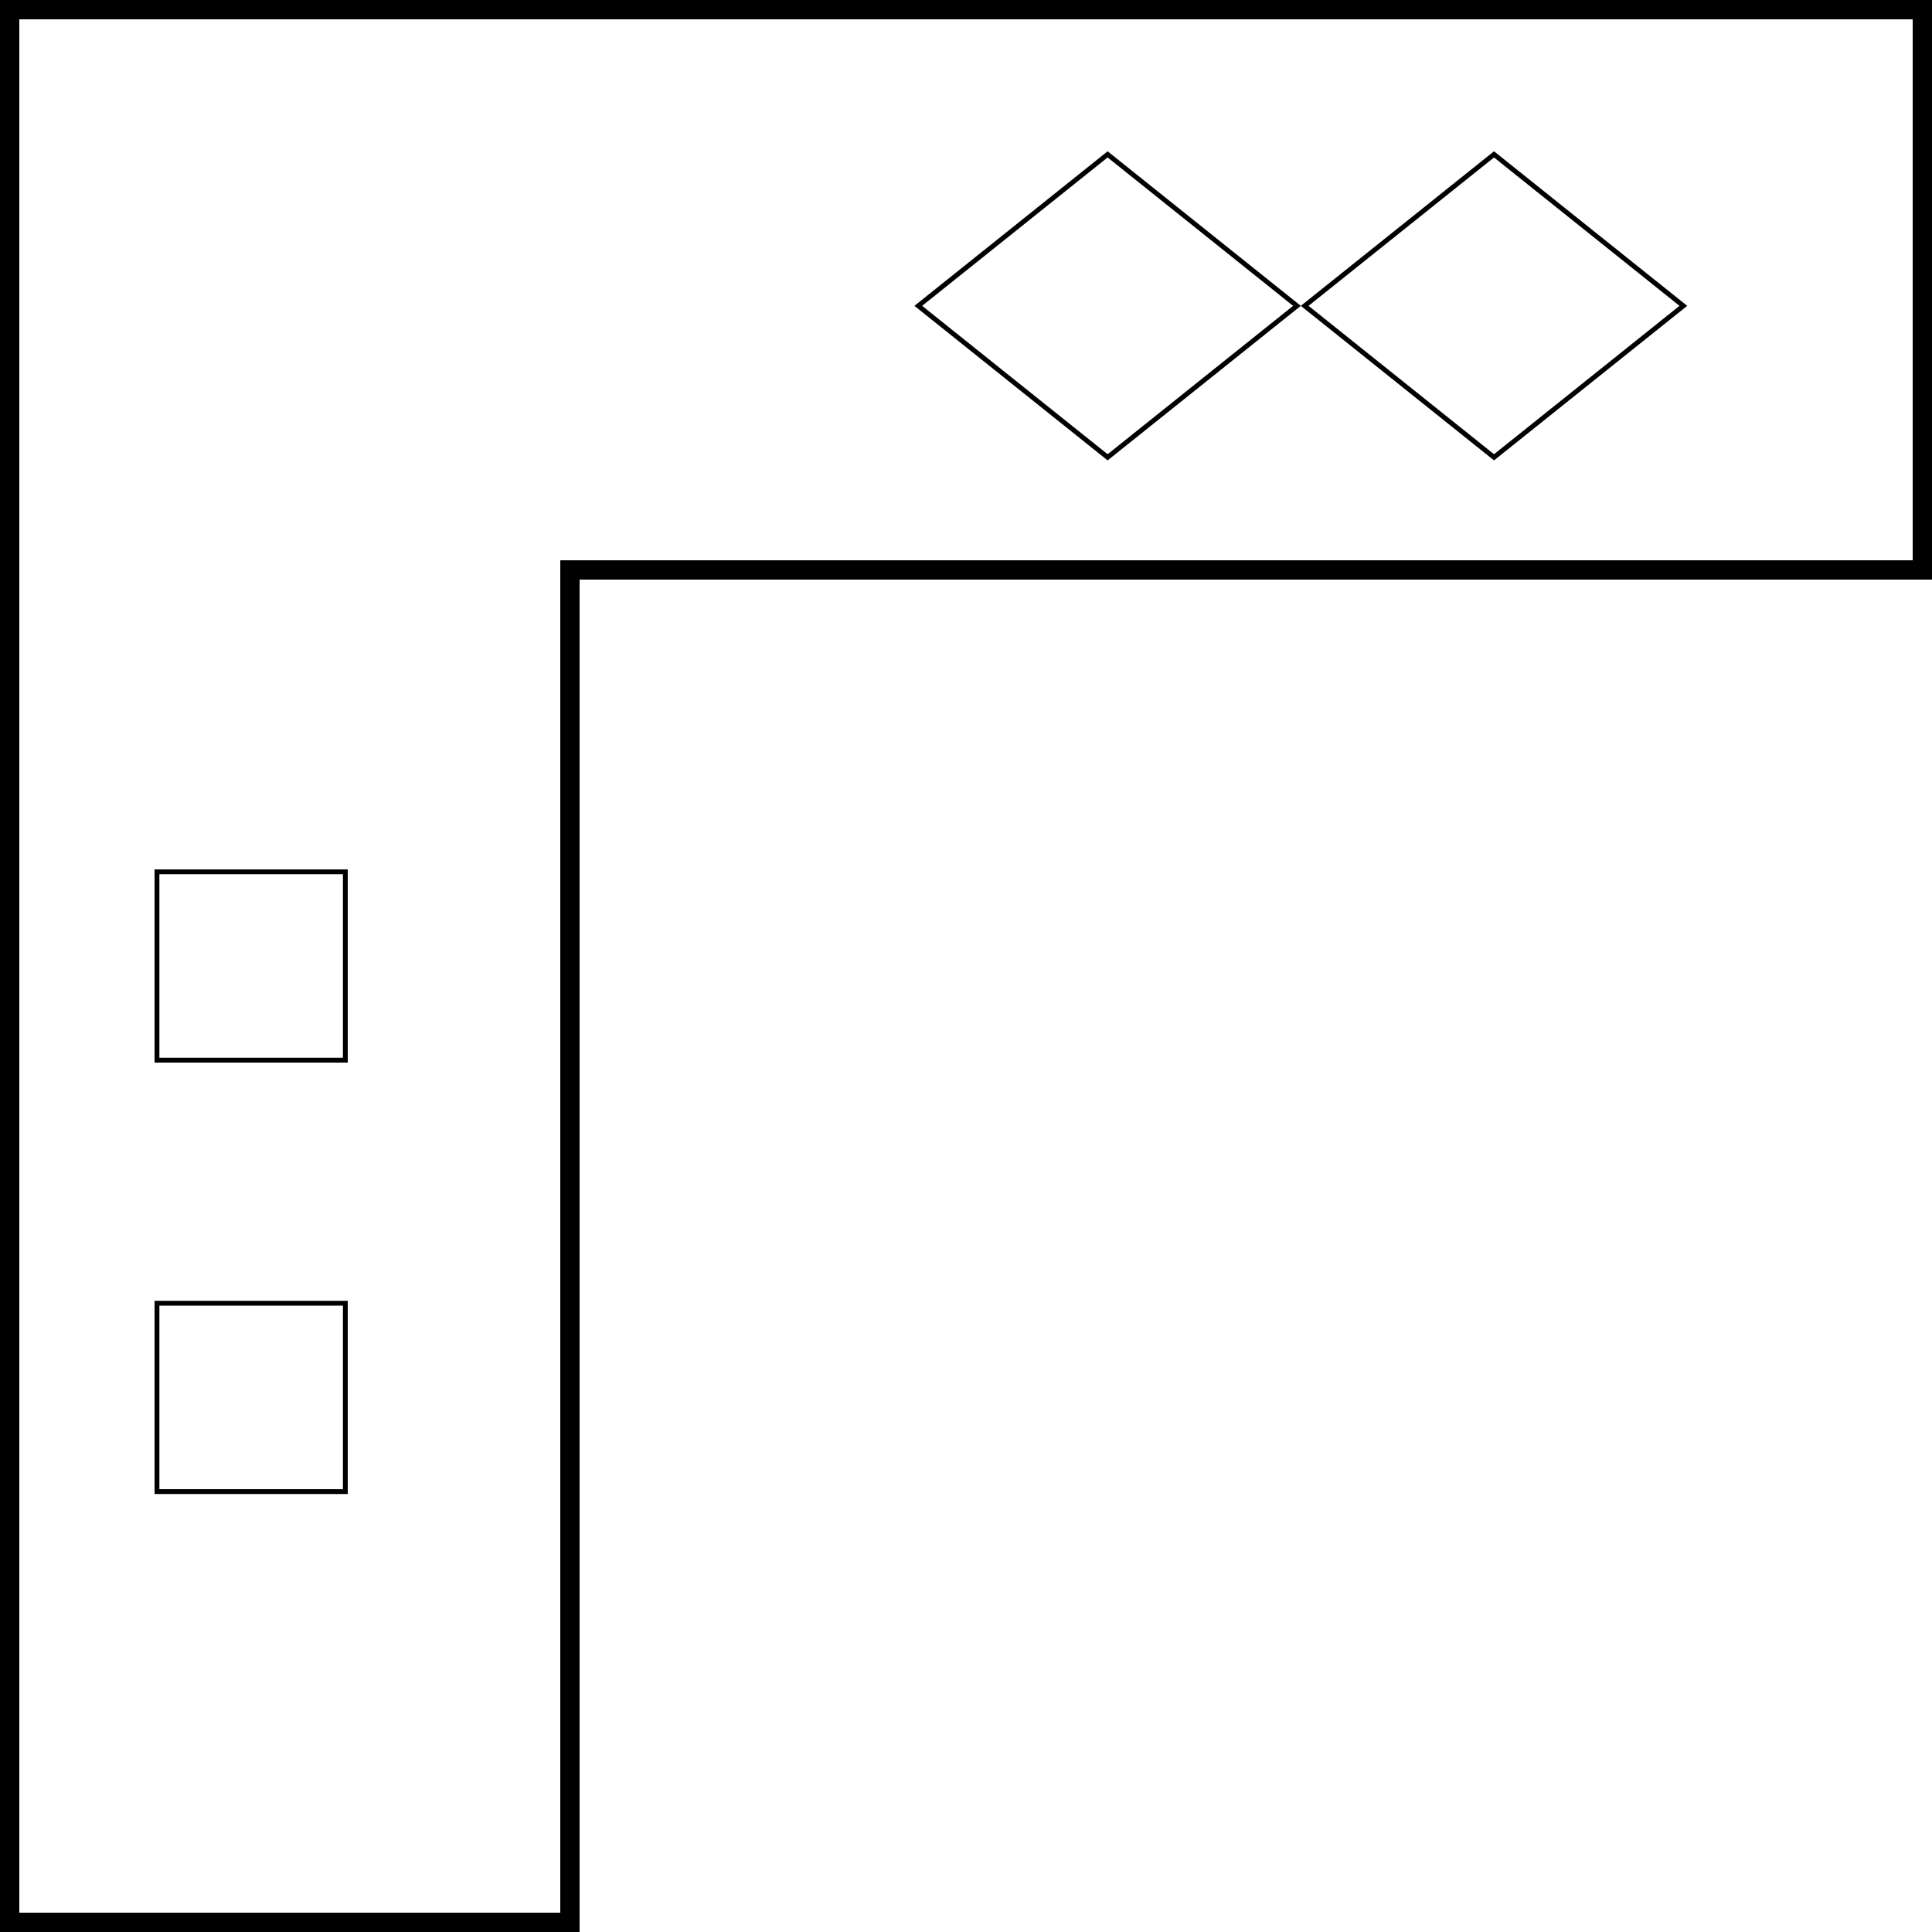 <svg xmlns="http://www.w3.org/2000/svg" viewBox="0 0 100 100"><title>Artboard2</title><g id="Layer_2" data-name="Layer 2"><g id="Layer_1-2" data-name="Layer 1"><path d="M99,1V29H29V99H1V1H99m1-1H0V100H30V30h70V0Z"/><path d="M17.75,45.25v9.5H8.25v-9.5h9.5M18,45H8V55H18V45Z"/><path d="M17.75,67.58v9.5H8.25v-9.5h9.5m.25-.25H8v10H18v-10Z"/><path d="M77.33,8.15l9.6,7.68-9.6,7.68-9.6-7.68,9.6-7.68m0-.32-10,8,10,8,10-8-10-8Z"/><path d="M57.33,8.15l9.6,7.68-9.6,7.68-9.6-7.68,9.6-7.68m0-.32-10,8,10,8,10-8-10-8Z"/></g></g></svg>